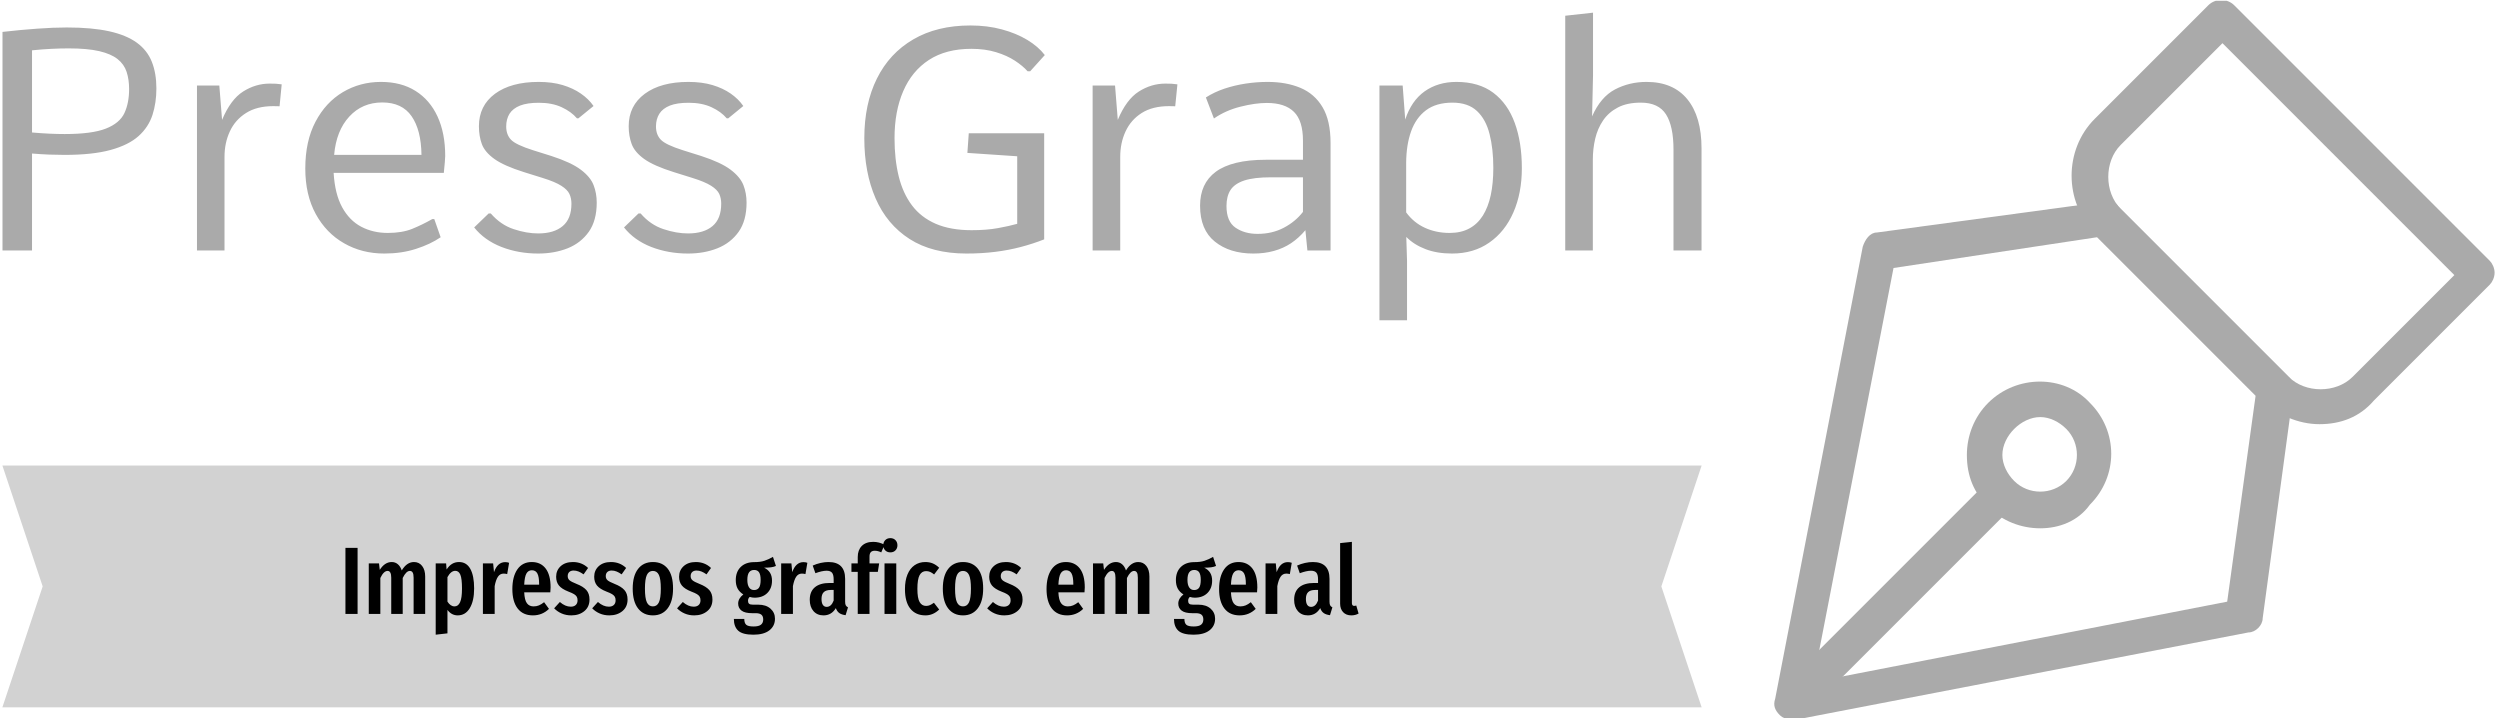 <svg xmlns="http://www.w3.org/2000/svg" version="1.1" xmlns:xlink="http://www.w3.org/1999/xlink" xmlns:svgjs="http://svgjs.dev/svgjs" width="1500" height="431" viewBox="0 0 1500 431"><g transform="matrix(1,0,0,1,-0.909,0.498)"><svg viewBox="0 0 396 114" data-background-color="#ffffff" preserveAspectRatio="xMidYMid meet" height="431" width="1500" xmlns="http://www.w3.org/2000/svg" xmlns:xlink="http://www.w3.org/1999/xlink"><g id="tight-bounds" transform="matrix(1,0,0,1,0.24,-0.132)"><svg viewBox="0 0 395.52 114.263" height="114.263" width="395.52"><g><svg viewBox="0 0 580.083 167.583" height="114.263" width="395.52"><g transform="matrix(1,0,0,1,0,2.951)"><svg viewBox="0 0 395.52 161.681" height="161.681" width="395.52"><g id="textblocktransform"><svg viewBox="0 0 395.52 161.681" height="161.681" width="395.52" id="textblock"><g><svg viewBox="0 0 395.52 71.597" height="71.597" width="395.52"><g transform="matrix(1,0,0,1,0,0)"><svg width="395.52" viewBox="4.96 -38.09 272.14 49.27" height="71.597" data-palette-color="#aaaaaa"><path d="M9.69 0L4.96 0 4.96-35.01Q7.96-35.35 10.53-35.53 13.11-35.72 15.26-35.72L15.26-35.72Q19.29-35.72 22.05-35.11 24.8-34.5 26.48-33.28 28.15-32.06 28.88-30.22 29.61-28.39 29.61-25.95L29.61-25.95Q29.61-23.66 28.98-21.7 28.34-19.75 26.75-18.32 25.15-16.89 22.27-16.1 19.38-15.31 14.89-15.31L14.89-15.31Q13.72-15.31 12.43-15.36 11.13-15.41 9.69-15.53L9.69-15.53 9.69 0ZM14.92-18.65L14.92-18.65Q19.29-18.65 21.51-19.52 23.73-20.39 24.49-22.01 25.24-23.63 25.24-25.85L25.24-25.85Q25.24-27.39 24.84-28.61 24.44-29.83 23.39-30.66 22.34-31.49 20.45-31.93 18.55-32.37 15.55-32.37L15.55-32.37Q14.31-32.37 12.84-32.3 11.38-32.23 9.69-32.06L9.69-32.06 9.69-18.9Q11.18-18.77 12.49-18.71 13.79-18.65 14.92-18.65ZM40.52 0L36.11 0 36.11-26.42 39.69-26.42 40.13-20.92Q41.5-24.19 43.5-25.46 45.51-26.73 47.75-26.73L47.75-26.73Q48.29-26.73 48.75-26.71 49.22-26.68 49.68-26.61L49.68-26.61 49.34-23.1Q49.09-23.1 48.85-23.11 48.61-23.12 48.34-23.12L48.34-23.12Q45.7-23.12 43.97-22.02 42.23-20.92 41.38-19.08 40.52-17.24 40.52-14.99L40.52-14.99 40.52 0ZM66.11 0.49L66.11 0.49Q62.54 0.49 59.68-1.15 56.81-2.78 55.13-5.85 53.46-8.91 53.46-13.13L53.46-13.13Q53.46-17.53 55.1-20.63 56.73-23.73 59.49-25.37 62.25-27 65.57-27L65.57-27Q68.82-27 71.11-25.56 73.41-24.12 74.64-21.46 75.87-18.8 75.87-15.14L75.87-15.14Q75.87-14.77 75.81-14.14 75.75-13.5 75.7-12.99 75.65-12.48 75.65-12.43L75.65-12.43 58-12.43Q58.2-9.06 59.36-6.93 60.52-4.81 62.41-3.81 64.3-2.81 66.67-2.81L66.67-2.81Q68.94-2.81 70.55-3.45 72.16-4.1 73.8-5.03L73.8-5.03 74.12-5.03 75.14-2.12Q73.51-1 71.2-0.26 68.89 0.49 66.11 0.49ZM58.08-15.31L58.08-15.31 72.07-15.31Q72.02-19.29 70.49-21.5 68.96-23.71 65.79-23.71L65.79-23.71Q62.59-23.71 60.51-21.45 58.42-19.19 58.08-15.31ZM90.76 0.49L90.76 0.49Q87.59 0.49 84.87-0.57 82.15-1.64 80.51-3.69L80.51-3.69 82.83-5.93 83.17-5.93Q84.76-4.1 86.83-3.42 88.91-2.73 90.76-2.73L90.76-2.73Q93.3-2.73 94.69-3.91 96.09-5.08 96.09-7.5L96.09-7.5Q96.09-8.35 95.77-9.05 95.45-9.74 94.47-10.36 93.5-10.99 91.47-11.62L91.47-11.62 88.49-12.55Q85.3-13.55 83.76-14.65 82.22-15.75 81.74-17.04 81.27-18.33 81.27-19.9L81.27-19.9Q81.27-23.19 83.84-25.1 86.42-27 90.84-27L90.84-27Q92.99-27 94.67-26.5 96.35-26 97.6-25.13 98.85-24.27 99.63-23.14L99.63-23.14 97.21-21.17 96.97-21.17Q96.06-22.24 94.52-22.95 92.99-23.66 90.86-23.66L90.86-23.66Q89.01-23.66 87.86-23.21 86.71-22.75 86.17-21.9 85.64-21.04 85.64-19.87L85.64-19.87Q85.64-18.53 86.43-17.72 87.22-16.92 89.93-16.06L89.93-16.06 92.86-15.14Q96.04-14.11 97.59-12.94 99.14-11.77 99.64-10.46 100.14-9.16 100.14-7.67L100.14-7.67Q100.14-4.79 98.87-2.99 97.6-1.2 95.48-0.35 93.35 0.49 90.76 0.49ZM114.76 0.49L114.76 0.49Q111.59 0.49 108.86-0.57 106.14-1.64 104.51-3.69L104.51-3.69 106.83-5.93 107.17-5.93Q108.75-4.1 110.83-3.42 112.91-2.73 114.76-2.73L114.76-2.73Q117.3-2.73 118.69-3.91 120.08-5.08 120.08-7.5L120.08-7.5Q120.08-8.35 119.77-9.05 119.45-9.74 118.47-10.36 117.49-10.99 115.47-11.62L115.47-11.62 112.49-12.55Q109.29-13.55 107.75-14.65 106.22-15.75 105.74-17.04 105.26-18.33 105.26-19.9L105.26-19.9Q105.26-23.19 107.84-25.1 110.41-27 114.83-27L114.83-27Q116.98-27 118.67-26.5 120.35-26 121.6-25.13 122.84-24.27 123.62-23.14L123.62-23.14 121.21-21.17 120.96-21.17Q120.06-22.24 118.52-22.95 116.98-23.66 114.86-23.66L114.86-23.66Q113-23.66 111.86-23.21 110.71-22.75 110.17-21.9 109.63-21.04 109.63-19.87L109.63-19.87Q109.63-18.53 110.43-17.72 111.22-16.92 113.93-16.06L113.93-16.06 116.86-15.14Q120.03-14.11 121.58-12.94 123.13-11.77 123.64-10.46 124.14-9.16 124.14-7.67L124.14-7.67Q124.14-4.79 122.87-2.99 121.6-1.2 119.47-0.35 117.35 0.49 114.76 0.49ZM159.36 0.49L159.36 0.49Q153.89 0.49 150.25-1.84 146.62-4.17 144.81-8.34 143-12.5 143-17.97L143-17.97Q143-23.49 145.02-27.54 147.03-31.59 150.84-33.81 154.65-36.04 159.99-36.04L159.99-36.04Q162.73-36.04 165.04-35.41 167.34-34.79 169.1-33.73 170.86-32.67 171.91-31.3L171.91-31.3 169.57-28.71 169.15-28.71Q168.39-29.57 167.12-30.4 165.85-31.23 164.11-31.76 162.36-32.3 160.14-32.3L160.14-32.3Q156.09-32.3 153.35-30.52 150.62-28.74 149.23-25.51 147.84-22.29 147.84-17.99L147.84-17.99Q147.84-14.6 148.51-11.88 149.18-9.16 150.63-7.23 152.08-5.3 154.45-4.27 156.82-3.25 160.19-3.25L160.19-3.25Q162.58-3.25 164.4-3.58 166.22-3.91 167.49-4.27L167.49-4.27 167.49-15.09 159.51-15.63 159.73-18.77 171.81-18.77 171.81-1.78Q170-1.07 168.06-0.56 166.12-0.05 163.96 0.22 161.8 0.49 159.36 0.49ZM183.99 0L179.57 0 179.57-26.42 183.16-26.42 183.6-20.92Q184.97-24.19 186.97-25.46 188.97-26.73 191.22-26.73L191.22-26.73Q191.75-26.73 192.22-26.71 192.68-26.68 193.15-26.61L193.15-26.61 192.8-23.1Q192.56-23.1 192.32-23.11 192.07-23.12 191.8-23.12L191.8-23.12Q189.17-23.12 187.43-22.02 185.7-20.92 184.85-19.08 183.99-17.24 183.99-14.99L183.99-14.99 183.99 0ZM205.3 0.49L205.3 0.49Q201.52 0.49 199.15-1.42 196.78-3.32 196.78-7.18L196.78-7.18Q196.78-8.94 197.4-10.3 198.03-11.67 199.3-12.61 200.57-13.55 202.57-14.04 204.57-14.53 207.3-14.53L207.3-14.53 213.26-14.53 213.26-17.58Q213.26-20.78 211.82-22.2 210.38-23.63 207.48-23.63L207.48-23.63Q205.6-23.63 203.24-23.03 200.88-22.44 199-21.14L199-21.14 197.71-24.51Q199.05-25.37 200.68-25.92 202.3-26.46 204.07-26.73 205.84-27 207.6-27L207.6-27Q210.58-27 212.85-26.05 215.12-25.1 216.4-22.95 217.68-20.8 217.68-17.21L217.68-17.21 217.68 0 213.97 0 213.65-3.25Q212.6-2 211.36-1.17 210.11-0.34 208.61 0.07 207.11 0.49 205.3 0.49ZM205.99-2.66L205.99-2.66Q208.33-2.66 210.19-3.64 212.04-4.61 213.26-6.18L213.26-6.18 213.26-11.72 208.11-11.72Q205.42-11.72 203.86-11.21 202.3-10.69 201.65-9.68 201.01-8.67 201.01-7.13L201.01-7.13Q201.01-4.64 202.46-3.65 203.91-2.66 205.99-2.66ZM229.93 11.18L225.51 11.18 225.51-26.42 229.23-26.42 229.64-20.97Q230.62-23.97 232.75-25.49 234.89-27 237.84-27L237.84-27Q241.43-27 243.75-25.26 246.07-23.51 247.19-20.41 248.32-17.31 248.32-13.18L248.32-13.18Q248.32-9.18 246.96-6.09 245.61-3 243.1-1.26 240.6 0.49 237.14 0.49L237.14 0.49Q234.72 0.49 232.88-0.22 231.03-0.93 229.81-2.17L229.81-2.17 229.93 1.64 229.93 11.18ZM236.75-2.81L236.75-2.81Q238.58-2.81 239.89-3.52 241.21-4.22 242.07-5.58 242.92-6.93 243.34-8.86 243.75-10.79 243.75-13.23L243.75-13.23Q243.75-16.28 243.15-18.64 242.56-21 241.13-22.34 239.7-23.68 237.21-23.68L237.21-23.68Q234.6-23.68 232.97-22.46 231.35-21.24 230.58-19.08 229.81-16.92 229.79-14.04L229.79-14.04 229.79-6.1Q231.01-4.44 232.8-3.63 234.6-2.81 236.75-2.81ZM259.69 0L255.27 0 255.27-37.6 259.72-38.09 259.72-28 259.57-21.48Q260.94-24.58 263.23-25.79 265.53-27 268.29-27L268.29-27Q272.56-27 274.83-24.22 277.1-21.44 277.1-16.36L277.1-16.36 277.1 0 272.61 0 272.61-16.14Q272.61-19.92 271.41-21.8 270.21-23.68 267.38-23.68L267.38-23.68Q265.18-23.68 263.71-22.91 262.23-22.14 261.34-20.84 260.45-19.53 260.07-17.91 259.69-16.28 259.69-14.55L259.69-14.55 259.69 0Z" opacity="1" transform="matrix(1,0,0,1,0,0)" fill="#aaaaaa" class="wordmark-text-0" data-fill-palette-color="primary" id="text-0"></path></svg></g></svg></g><g transform="matrix(1,0,0,1,0,105.401)"><svg viewBox="0 0 395.52 56.28" height="56.28" width="395.52"><path d="M395.52 0l-9.38 28.14 9.38 28.14h-395.52l9.38-28.14-9.38-28.14z" data-fill-palette-color="tertiary" opacity="1" fill="#d2d2d2"></path><g transform="matrix(1,0,0,1,75.544,16.902)"><svg width="244.431" viewBox="3 -39.65 529.84 50.5" height="22.476" data-palette-color="#000000"><path d="M3-34.55L9.35-34.55 9.35 0 3 0 3-34.55ZM38.85-27.15Q41.5-27.15 43.1-25.1 44.7-23.05 44.7-19.6L44.7-19.6 44.7 0 38.65 0 38.65-18.95Q38.65-20.85 38.15-21.68 37.65-22.5 36.7-22.5L36.7-22.5Q34.75-22.5 32.95-18.8L32.95-18.8 32.95 0 26.95 0 26.95-18.95Q26.95-22.5 25.05-22.5L25.05-22.5Q23-22.5 21.25-18.8L21.25-18.8 21.25 0 15.2 0 15.2-26.45 20.55-26.45 20.95-23.05Q23.55-27.15 27.2-27.15L27.2-27.15Q29.05-27.15 30.4-26 31.75-24.85 32.45-22.75L32.45-22.75Q35.1-27.15 38.85-27.15L38.85-27.15ZM62.4-27.15Q66.3-27.15 68.3-23.58 70.3-20 70.3-13.3L70.3-13.3Q70.3-6.8 68.02-3.03 65.75 0.75 61.7 0.75L61.7 0.75Q58.5 0.75 56.35-2.1L56.35-2.1 56.35 10.15 50.2 10.85 50.2-26.45 55.65-26.45 55.9-23.25Q57.2-25.25 58.8-26.2 60.4-27.15 62.4-27.15L62.4-27.15ZM60.05-3.95Q61.95-3.95 62.95-6.13 63.95-8.3 63.95-13.25L63.95-13.25Q63.95-18.45 63.1-20.5 62.25-22.55 60.45-22.55L60.45-22.55Q58.15-22.55 56.35-19.25L56.35-19.25 56.35-6.45Q57.95-3.95 60.05-3.95L60.05-3.95ZM86.54-27.1Q87.69-27.1 88.59-26.75L88.59-26.75 87.59-20.85Q86.59-21.1 85.74-21.1L85.74-21.1Q83.84-21.1 82.74-19.45 81.64-17.8 81.04-14.55L81.04-14.55 81.04 0 74.89 0 74.89-26.45 80.24-26.45 80.69-21.85Q82.54-27.1 86.54-27.1L86.54-27.1ZM110.29-13.85Q110.29-13.4 110.14-11.3L110.14-11.3 96.49-11.3Q96.69-7.2 97.92-5.58 99.14-3.95 101.39-3.95L101.39-3.95Q102.94-3.95 104.19-4.48 105.44-5 106.89-6.15L106.89-6.15 109.44-2.65Q105.94 0.75 101.04 0.75L101.04 0.75Q95.84 0.75 93.07-2.85 90.29-6.45 90.29-13L90.29-13Q90.29-19.55 92.94-23.35 95.59-27.15 100.44-27.15L100.44-27.15Q105.09-27.15 107.69-23.78 110.29-20.4 110.29-13.85L110.29-13.85ZM104.29-15.3L104.29-15.65Q104.29-19.4 103.39-21.13 102.49-22.85 100.49-22.85L100.49-22.85Q98.64-22.85 97.67-21.18 96.69-19.5 96.49-15.3L96.49-15.3 104.29-15.3ZM121.94-27.15Q126.64-27.15 129.89-24.05L129.89-24.05 127.54-20.7Q126.14-21.7 124.89-22.2 123.64-22.7 122.34-22.7L122.34-22.7Q120.89-22.7 120.06-21.93 119.24-21.15 119.24-19.8L119.24-19.8Q119.24-18.45 120.16-17.63 121.09-16.8 123.89-15.7L123.89-15.7Q127.34-14.35 128.99-12.5 130.64-10.65 130.64-7.55L130.64-7.55Q130.64-3.7 127.94-1.48 125.24 0.75 121.09 0.75L121.09 0.75Q118.39 0.75 116.11-0.23 113.84-1.2 112.14-2.95L112.14-2.95 115.14-6.25Q117.94-3.8 120.84-3.8L120.84-3.8Q122.49-3.8 123.44-4.67 124.39-5.55 124.39-7.1L124.39-7.1Q124.39-8.25 123.99-8.97 123.59-9.7 122.59-10.33 121.59-10.95 119.59-11.7L119.59-11.7Q116.14-13.05 114.66-14.85 113.19-16.65 113.19-19.45L113.19-19.45Q113.19-22.8 115.56-24.98 117.94-27.15 121.94-27.15L121.94-27.15ZM141.84-27.15Q146.54-27.15 149.79-24.05L149.79-24.05 147.44-20.7Q146.04-21.7 144.79-22.2 143.54-22.7 142.24-22.7L142.24-22.7Q140.79-22.7 139.96-21.93 139.14-21.15 139.14-19.8L139.14-19.8Q139.14-18.45 140.06-17.63 140.99-16.8 143.79-15.7L143.79-15.7Q147.24-14.35 148.89-12.5 150.54-10.65 150.54-7.55L150.54-7.55Q150.54-3.7 147.84-1.48 145.14 0.75 140.99 0.75L140.99 0.75Q138.29 0.75 136.01-0.23 133.74-1.2 132.04-2.95L132.04-2.95 135.04-6.25Q137.84-3.8 140.74-3.8L140.74-3.8Q142.39-3.8 143.34-4.67 144.29-5.55 144.29-7.1L144.29-7.1Q144.29-8.25 143.89-8.97 143.49-9.7 142.49-10.33 141.49-10.95 139.49-11.7L139.49-11.7Q136.04-13.05 134.56-14.85 133.09-16.65 133.09-19.45L133.09-19.45Q133.09-22.8 135.46-24.98 137.84-27.15 141.84-27.15L141.84-27.15ZM163.78-27.15Q168.78-27.15 171.56-23.65 174.33-20.15 174.33-13.25L174.33-13.25Q174.33-6.65 171.53-2.95 168.73 0.75 163.78 0.75L163.78 0.75Q158.83 0.75 156.03-2.88 153.23-6.5 153.23-13.25L153.23-13.25Q153.23-19.95 156.03-23.55 158.83-27.15 163.78-27.15L163.78-27.15ZM163.78-22.5Q161.63-22.5 160.63-20.38 159.63-18.25 159.63-13.25L159.63-13.25Q159.63-8.2 160.63-6.08 161.63-3.95 163.78-3.95L163.78-3.95Q165.93-3.95 166.93-6.08 167.93-8.2 167.93-13.25L167.93-13.25Q167.93-18.3 166.93-20.4 165.93-22.5 163.78-22.5L163.78-22.5ZM186.23-27.15Q190.93-27.15 194.18-24.05L194.18-24.05 191.83-20.7Q190.43-21.7 189.18-22.2 187.93-22.7 186.63-22.7L186.63-22.7Q185.18-22.7 184.36-21.93 183.53-21.15 183.53-19.8L183.53-19.8Q183.53-18.45 184.46-17.63 185.38-16.8 188.18-15.7L188.18-15.7Q191.63-14.35 193.28-12.5 194.93-10.65 194.93-7.55L194.93-7.55Q194.93-3.7 192.23-1.48 189.53 0.75 185.38 0.75L185.38 0.75Q182.68 0.75 180.41-0.23 178.13-1.2 176.43-2.95L176.43-2.95 179.43-6.25Q182.23-3.8 185.13-3.8L185.13-3.8Q186.78-3.8 187.73-4.67 188.68-5.55 188.68-7.1L188.68-7.1Q188.68-8.25 188.28-8.97 187.88-9.7 186.88-10.33 185.88-10.95 183.88-11.7L183.88-11.7Q180.43-13.05 178.96-14.85 177.48-16.65 177.48-19.45L177.48-19.45Q177.48-22.8 179.86-24.98 182.23-27.15 186.23-27.15L186.23-27.15ZM226.58-29.85L228.13-25.1Q227.08-24.6 225.6-24.4 224.13-24.2 221.93-24.2L221.93-24.2Q224.03-23.2 225.05-21.53 226.08-19.85 226.08-17.4L226.08-17.4Q226.08-13.4 223.63-10.95 221.18-8.5 216.98-8.5L216.98-8.5Q215.73-8.5 214.43-8.9L214.43-8.9Q213.53-8.15 213.53-6.85L213.53-6.85Q213.53-5.85 214.08-5.35 214.63-4.85 216.13-4.85L216.13-4.85 218.93-4.85Q222.93-4.85 225.28-2.78 227.63-0.7 227.63 2.5L227.63 2.5Q227.63 6.3 224.7 8.58 221.78 10.85 216.38 10.85L216.38 10.85Q210.68 10.85 208.4 8.75 206.13 6.65 206.13 2.6L206.13 2.6 211.58 2.6Q211.58 4.75 212.58 5.65 213.58 6.55 216.43 6.55L216.43 6.55Q219.18 6.55 220.33 5.6 221.48 4.65 221.48 2.9L221.48 2.9Q221.48 1.2 220.53 0.4 219.58-0.4 217.58-0.4L217.58-0.4 215.68-0.4Q211.88-0.4 210.13-1.75 208.38-3.1 208.38-5.45L208.38-5.45Q208.38-6.8 209.1-8.03 209.83-9.25 211.08-10.2L211.08-10.2Q209.03-11.5 208.08-13.3 207.13-15.1 207.13-17.7L207.13-17.7Q207.13-22.05 209.73-24.58 212.33-27.1 216.73-27.1L216.73-27.1Q219.98-27.1 222.1-27.8 224.23-28.5 226.58-29.85L226.58-29.85ZM216.73-23Q214.98-23 214.08-21.75 213.18-20.5 213.18-17.8L213.18-17.8Q213.18-15.25 214.08-13.88 214.98-12.5 216.68-12.5L216.68-12.5Q218.43-12.5 219.28-13.73 220.13-14.95 220.13-17.85L220.13-17.85Q220.13-20.55 219.3-21.78 218.48-23 216.73-23L216.73-23ZM242.52-27.1Q243.67-27.1 244.57-26.75L244.57-26.75 243.57-20.85Q242.57-21.1 241.72-21.1L241.72-21.1Q239.82-21.1 238.72-19.45 237.62-17.8 237.02-14.55L237.02-14.55 237.02 0 230.87 0 230.87-26.45 236.22-26.45 236.67-21.85Q238.52-27.1 242.52-27.1L242.52-27.1ZM264.32-6.4Q264.32-5.1 264.67-4.48 265.02-3.85 265.82-3.45L265.82-3.45 264.57 0.65Q262.52 0.4 261.3-0.45 260.07-1.3 259.47-3.05L259.47-3.05Q257.17 0.75 253.02 0.75L253.02 0.75Q249.72 0.75 247.77-1.48 245.82-3.7 245.82-7.4L245.82-7.4Q245.82-11.7 248.5-13.95 251.17-16.2 256.27-16.2L256.27-16.2 258.32-16.2 258.32-18.05Q258.32-20.55 257.45-21.58 256.57-22.6 254.62-22.6L254.62-22.6Q252.27-22.6 248.77-21.3L248.77-21.3 247.37-25.3Q249.37-26.2 251.52-26.68 253.67-27.15 255.62-27.15L255.62-27.15Q264.32-27.15 264.32-18.35L264.32-18.35 264.32-6.4ZM254.67-3.7Q257.07-3.7 258.32-7L258.32-7 258.32-12.55 256.87-12.55Q254.32-12.55 253.15-11.4 251.97-10.25 251.97-7.85L251.97-7.85Q251.97-5.8 252.67-4.75 253.37-3.7 254.67-3.7L254.67-3.7ZM279.82-33.05Q278.42-33.05 277.74-32.3 277.07-31.55 277.07-30L277.07-30 277.07-26.45 282.12-26.45 281.42-22 277.07-22 277.07 0 270.92 0 270.92-22 267.62-22 267.62-26.45 270.92-26.45 270.92-29.8Q270.92-33.4 273.02-35.55 275.12-37.7 279.02-37.7L279.02-37.7Q282.07-37.7 284.92-36.2L284.92-36.2 283.22-32.2Q281.47-33.05 279.82-33.05L279.82-33.05ZM284.92-26.45L291.07-26.45 291.07 0 284.92 0 284.92-26.45ZM287.97-39.65Q289.62-39.65 290.64-38.6 291.67-37.55 291.67-35.9L291.67-35.9Q291.67-34.3 290.64-33.25 289.62-32.2 287.97-32.2L287.97-32.2Q286.32-32.2 285.29-33.25 284.27-34.3 284.27-35.9L284.27-35.9Q284.27-37.55 285.29-38.6 286.32-39.65 287.97-39.65L287.97-39.65ZM306.26-27.15Q308.41-27.15 310.16-26.43 311.91-25.7 313.51-24.15L313.51-24.15 310.86-20.65Q309.76-21.55 308.79-21.98 307.81-22.4 306.66-22.4L306.66-22.4Q304.41-22.4 303.26-20.28 302.11-18.15 302.11-13.1L302.11-13.1Q302.11-8.2 303.29-6.2 304.46-4.2 306.66-4.2L306.66-4.2Q307.76-4.2 308.66-4.6 309.56-5 310.76-5.85L310.76-5.85 313.51-2.3Q310.31 0.75 306.36 0.75L306.36 0.75Q301.26 0.75 298.44-2.73 295.61-6.2 295.61-13L295.61-13Q295.61-17.4 296.91-20.6 298.21-23.8 300.64-25.48 303.06-27.15 306.26-27.15L306.26-27.15ZM325.96-27.15Q330.96-27.15 333.74-23.65 336.51-20.15 336.51-13.25L336.51-13.25Q336.51-6.65 333.71-2.95 330.91 0.75 325.96 0.75L325.96 0.75Q321.01 0.75 318.21-2.88 315.41-6.5 315.41-13.25L315.41-13.25Q315.41-19.95 318.21-23.55 321.01-27.15 325.96-27.15L325.96-27.15ZM325.96-22.5Q323.81-22.5 322.81-20.38 321.81-18.25 321.81-13.25L321.81-13.25Q321.81-8.2 322.81-6.08 323.81-3.95 325.96-3.95L325.96-3.95Q328.11-3.95 329.11-6.08 330.11-8.2 330.11-13.25L330.11-13.25Q330.11-18.3 329.11-20.4 328.11-22.5 325.96-22.5L325.96-22.5ZM348.41-27.15Q353.11-27.15 356.36-24.05L356.36-24.05 354.01-20.7Q352.61-21.7 351.36-22.2 350.11-22.7 348.81-22.7L348.81-22.7Q347.36-22.7 346.53-21.93 345.71-21.15 345.71-19.8L345.71-19.8Q345.71-18.45 346.63-17.63 347.56-16.8 350.36-15.7L350.36-15.7Q353.81-14.35 355.46-12.5 357.11-10.65 357.11-7.55L357.11-7.55Q357.11-3.7 354.41-1.48 351.71 0.75 347.56 0.75L347.56 0.75Q344.86 0.75 342.58-0.23 340.31-1.2 338.61-2.95L338.61-2.95 341.61-6.25Q344.41-3.8 347.31-3.8L347.31-3.8Q348.96-3.8 349.91-4.67 350.86-5.55 350.86-7.1L350.86-7.1Q350.86-8.25 350.46-8.97 350.06-9.7 349.06-10.33 348.06-10.95 346.06-11.7L346.06-11.7Q342.61-13.05 341.13-14.85 339.66-16.65 339.66-19.45L339.66-19.45Q339.66-22.8 342.03-24.98 344.41-27.15 348.41-27.15L348.41-27.15ZM389.65-13.85Q389.65-13.4 389.5-11.3L389.5-11.3 375.85-11.3Q376.05-7.2 377.28-5.58 378.5-3.95 380.75-3.95L380.75-3.95Q382.3-3.95 383.55-4.48 384.8-5 386.25-6.15L386.25-6.15 388.8-2.65Q385.3 0.75 380.4 0.75L380.4 0.75Q375.2 0.75 372.43-2.85 369.65-6.45 369.65-13L369.65-13Q369.65-19.55 372.3-23.35 374.95-27.15 379.8-27.15L379.8-27.15Q384.45-27.15 387.05-23.78 389.65-20.4 389.65-13.85L389.65-13.85ZM383.65-15.3L383.65-15.65Q383.65-19.4 382.75-21.13 381.85-22.85 379.85-22.85L379.85-22.85Q378-22.85 377.03-21.18 376.05-19.5 375.85-15.3L375.85-15.3 383.65-15.3ZM417.6-27.15Q420.25-27.15 421.85-25.1 423.45-23.05 423.45-19.6L423.45-19.6 423.45 0 417.4 0 417.4-18.95Q417.4-20.85 416.9-21.68 416.4-22.5 415.45-22.5L415.45-22.5Q413.5-22.5 411.7-18.8L411.7-18.8 411.7 0 405.7 0 405.7-18.95Q405.7-22.5 403.8-22.5L403.8-22.5Q401.75-22.5 400-18.8L400-18.8 400 0 393.95 0 393.95-26.45 399.3-26.45 399.7-23.05Q402.3-27.15 405.95-27.15L405.95-27.15Q407.8-27.15 409.15-26 410.5-24.85 411.2-22.75L411.2-22.75Q413.85-27.15 417.6-27.15L417.6-27.15ZM456.75-29.85L458.3-25.1Q457.25-24.6 455.77-24.4 454.3-24.2 452.1-24.2L452.1-24.2Q454.2-23.2 455.22-21.53 456.25-19.85 456.25-17.4L456.25-17.4Q456.25-13.4 453.8-10.95 451.35-8.5 447.15-8.5L447.15-8.5Q445.9-8.5 444.6-8.9L444.6-8.9Q443.7-8.15 443.7-6.85L443.7-6.85Q443.7-5.85 444.25-5.35 444.8-4.85 446.3-4.85L446.3-4.85 449.1-4.85Q453.1-4.85 455.45-2.78 457.8-0.7 457.8 2.5L457.8 2.5Q457.8 6.3 454.87 8.58 451.95 10.85 446.55 10.85L446.55 10.85Q440.85 10.85 438.57 8.75 436.3 6.65 436.3 2.6L436.3 2.6 441.75 2.6Q441.75 4.75 442.75 5.65 443.75 6.55 446.6 6.55L446.6 6.55Q449.35 6.55 450.5 5.6 451.65 4.65 451.65 2.9L451.65 2.9Q451.65 1.2 450.7 0.4 449.75-0.4 447.75-0.4L447.75-0.4 445.85-0.4Q442.05-0.4 440.3-1.75 438.55-3.1 438.55-5.45L438.55-5.45Q438.55-6.8 439.27-8.03 440-9.25 441.25-10.2L441.25-10.2Q439.2-11.5 438.25-13.3 437.3-15.1 437.3-17.7L437.3-17.7Q437.3-22.05 439.9-24.58 442.5-27.1 446.9-27.1L446.9-27.1Q450.15-27.1 452.27-27.8 454.4-28.5 456.75-29.85L456.75-29.85ZM446.9-23Q445.15-23 444.25-21.75 443.35-20.5 443.35-17.8L443.35-17.8Q443.35-15.25 444.25-13.88 445.15-12.5 446.85-12.5L446.85-12.5Q448.6-12.5 449.45-13.73 450.3-14.95 450.3-17.85L450.3-17.85Q450.3-20.55 449.47-21.78 448.65-23 446.9-23L446.9-23ZM479.89-13.85Q479.89-13.4 479.74-11.3L479.74-11.3 466.09-11.3Q466.29-7.2 467.52-5.58 468.74-3.95 470.99-3.95L470.99-3.95Q472.54-3.95 473.79-4.48 475.04-5 476.49-6.15L476.49-6.15 479.04-2.65Q475.54 0.75 470.64 0.75L470.64 0.75Q465.44 0.75 462.67-2.85 459.89-6.45 459.89-13L459.89-13Q459.89-19.55 462.54-23.35 465.19-27.15 470.04-27.15L470.04-27.15Q474.69-27.15 477.29-23.78 479.89-20.4 479.89-13.85L479.89-13.85ZM473.89-15.3L473.89-15.65Q473.89-19.4 472.99-21.13 472.09-22.85 470.09-22.85L470.09-22.85Q468.24-22.85 467.27-21.18 466.29-19.5 466.09-15.3L466.09-15.3 473.89-15.3ZM495.84-27.1Q496.99-27.1 497.89-26.75L497.89-26.75 496.89-20.85Q495.89-21.1 495.04-21.1L495.04-21.1Q493.14-21.1 492.04-19.45 490.94-17.8 490.34-14.55L490.34-14.55 490.34 0 484.19 0 484.19-26.45 489.54-26.45 489.99-21.85Q491.84-27.1 495.84-27.1L495.84-27.1ZM517.64-6.4Q517.64-5.1 517.99-4.48 518.34-3.85 519.14-3.45L519.14-3.45 517.89 0.65Q515.84 0.4 514.61-0.45 513.39-1.3 512.79-3.05L512.79-3.05Q510.49 0.75 506.34 0.75L506.34 0.75Q503.04 0.75 501.09-1.48 499.14-3.7 499.14-7.4L499.14-7.4Q499.14-11.7 501.81-13.95 504.49-16.2 509.59-16.2L509.59-16.2 511.64-16.2 511.64-18.05Q511.64-20.55 510.76-21.58 509.89-22.6 507.94-22.6L507.94-22.6Q505.59-22.6 502.09-21.3L502.09-21.3 500.69-25.3Q502.69-26.2 504.84-26.68 506.99-27.15 508.94-27.15L508.94-27.15Q517.64-27.15 517.64-18.35L517.64-18.35 517.64-6.4ZM507.99-3.7Q510.39-3.7 511.64-7L511.64-7 511.64-12.55 510.19-12.55Q507.64-12.55 506.46-11.4 505.29-10.25 505.29-7.85L505.29-7.85Q505.29-5.8 505.99-4.75 506.69-3.7 507.99-3.7L507.99-3.7ZM529.04 0.75Q526.34 0.75 524.76-0.93 523.19-2.6 523.19-5.4L523.19-5.4 523.19-37.05 529.34-37.7 529.34-5.65Q529.34-5 529.63-4.6 529.94-4.2 530.54-4.2L530.54-4.2Q530.88-4.2 531.21-4.3 531.54-4.4 531.63-4.4L531.63-4.4 532.84-0.2Q531.13 0.75 529.04 0.75L529.04 0.75Z" opacity="1" transform="matrix(1,0,0,1,0,0)" fill="#000000" class="slogan-text-1" data-fill-palette-color="quaternary" id="text-1"></path></svg></g></svg></g></svg></g></svg></g><g transform="matrix(1,0,0,1,412.422,0)"><svg viewBox="0 0 167.661 167.583" height="167.583" width="167.661"><g><svg xmlns="http://www.w3.org/2000/svg" xmlns:xlink="http://www.w3.org/1999/xlink" version="1.1" x="0" y="0" viewBox="0.761 0.775 30.439 30.425" enable-background="new 0 0 32 32" xml:space="preserve" height="167.583" width="167.661" class="icon-icon-0" data-fill-palette-color="accent" id="icon-0"><g fill="#aaaaaa" data-fill-palette-color="accent"><g fill="#aaaaaa" data-fill-palette-color="accent"><path fill="#aaaaaa" d="M1.5 31.2c-0.2 0-0.4-0.1-0.5-0.2-0.2-0.2-0.3-0.4-0.2-0.7l3.7-19.1c0.1-0.3 0.3-0.6 0.6-0.6l9.6-1.3c0.2 0 0.5 0 0.6 0.2l7.2 7.2c0.2 0.2 0.2 0.4 0.2 0.6l-1.3 9.6c0 0.3-0.3 0.6-0.6 0.6L1.6 31.2H1.5zM5.8 12.1L2.4 29.6l17.5-3.4 1.2-8.7-6.7-6.7L5.8 12.1z" data-fill-palette-color="accent"></path></g><g fill="#aaaaaa" data-fill-palette-color="accent"><rect x="5.2" y="19.8" transform="matrix(-0.707 -0.707 0.707 -0.707 -8.347 48.721)" fill="#aaaaaa" width="1.5" height="12.6" data-fill-palette-color="accent"></rect></g><g fill="#aaaaaa" data-fill-palette-color="accent"><path fill="#aaaaaa" d="M12 23.1c-0.8 0-1.6-0.3-2.2-0.9-0.6-0.6-0.9-1.3-0.9-2.2 0-0.8 0.3-1.6 0.9-2.2 1.2-1.2 3.2-1.2 4.3 0 1.2 1.2 1.2 3.1 0 4.3C13.6 22.8 12.8 23.1 12 23.1zM12 18.4c-0.4 0-0.8 0.2-1.1 0.5s-0.5 0.7-0.5 1.1 0.2 0.8 0.5 1.1c0.6 0.6 1.6 0.6 2.2 0 0.6-0.6 0.6-1.6 0-2.2C12.8 18.6 12.4 18.4 12 18.4z" data-fill-palette-color="accent"></path></g><g fill="#aaaaaa" data-fill-palette-color="accent"><path fill="#aaaaaa" d="M23.8 18.7c-0.9 0-1.8-0.4-2.4-1l-7.1-7.1c-1.3-1.3-1.3-3.5 0-4.8L19.1 1c0.3-0.3 0.8-0.3 1.1 0L31 11.8c0.1 0.1 0.2 0.3 0.2 0.5s-0.1 0.4-0.2 0.5l-4.9 4.9C25.5 18.4 24.7 18.7 23.8 18.7zM19.7 2.6l-4.3 4.3c-0.7 0.7-0.7 2 0 2.7l7.1 7.1c0.7 0.7 2 0.7 2.7 0l4.3-4.3L19.7 2.6z" data-fill-palette-color="accent"></path></g></g></svg></g></svg></g></svg></g><defs></defs></svg><rect width="395.52" height="114.263" fill="none" stroke="none" visibility="hidden"></rect></g></svg></g></svg>